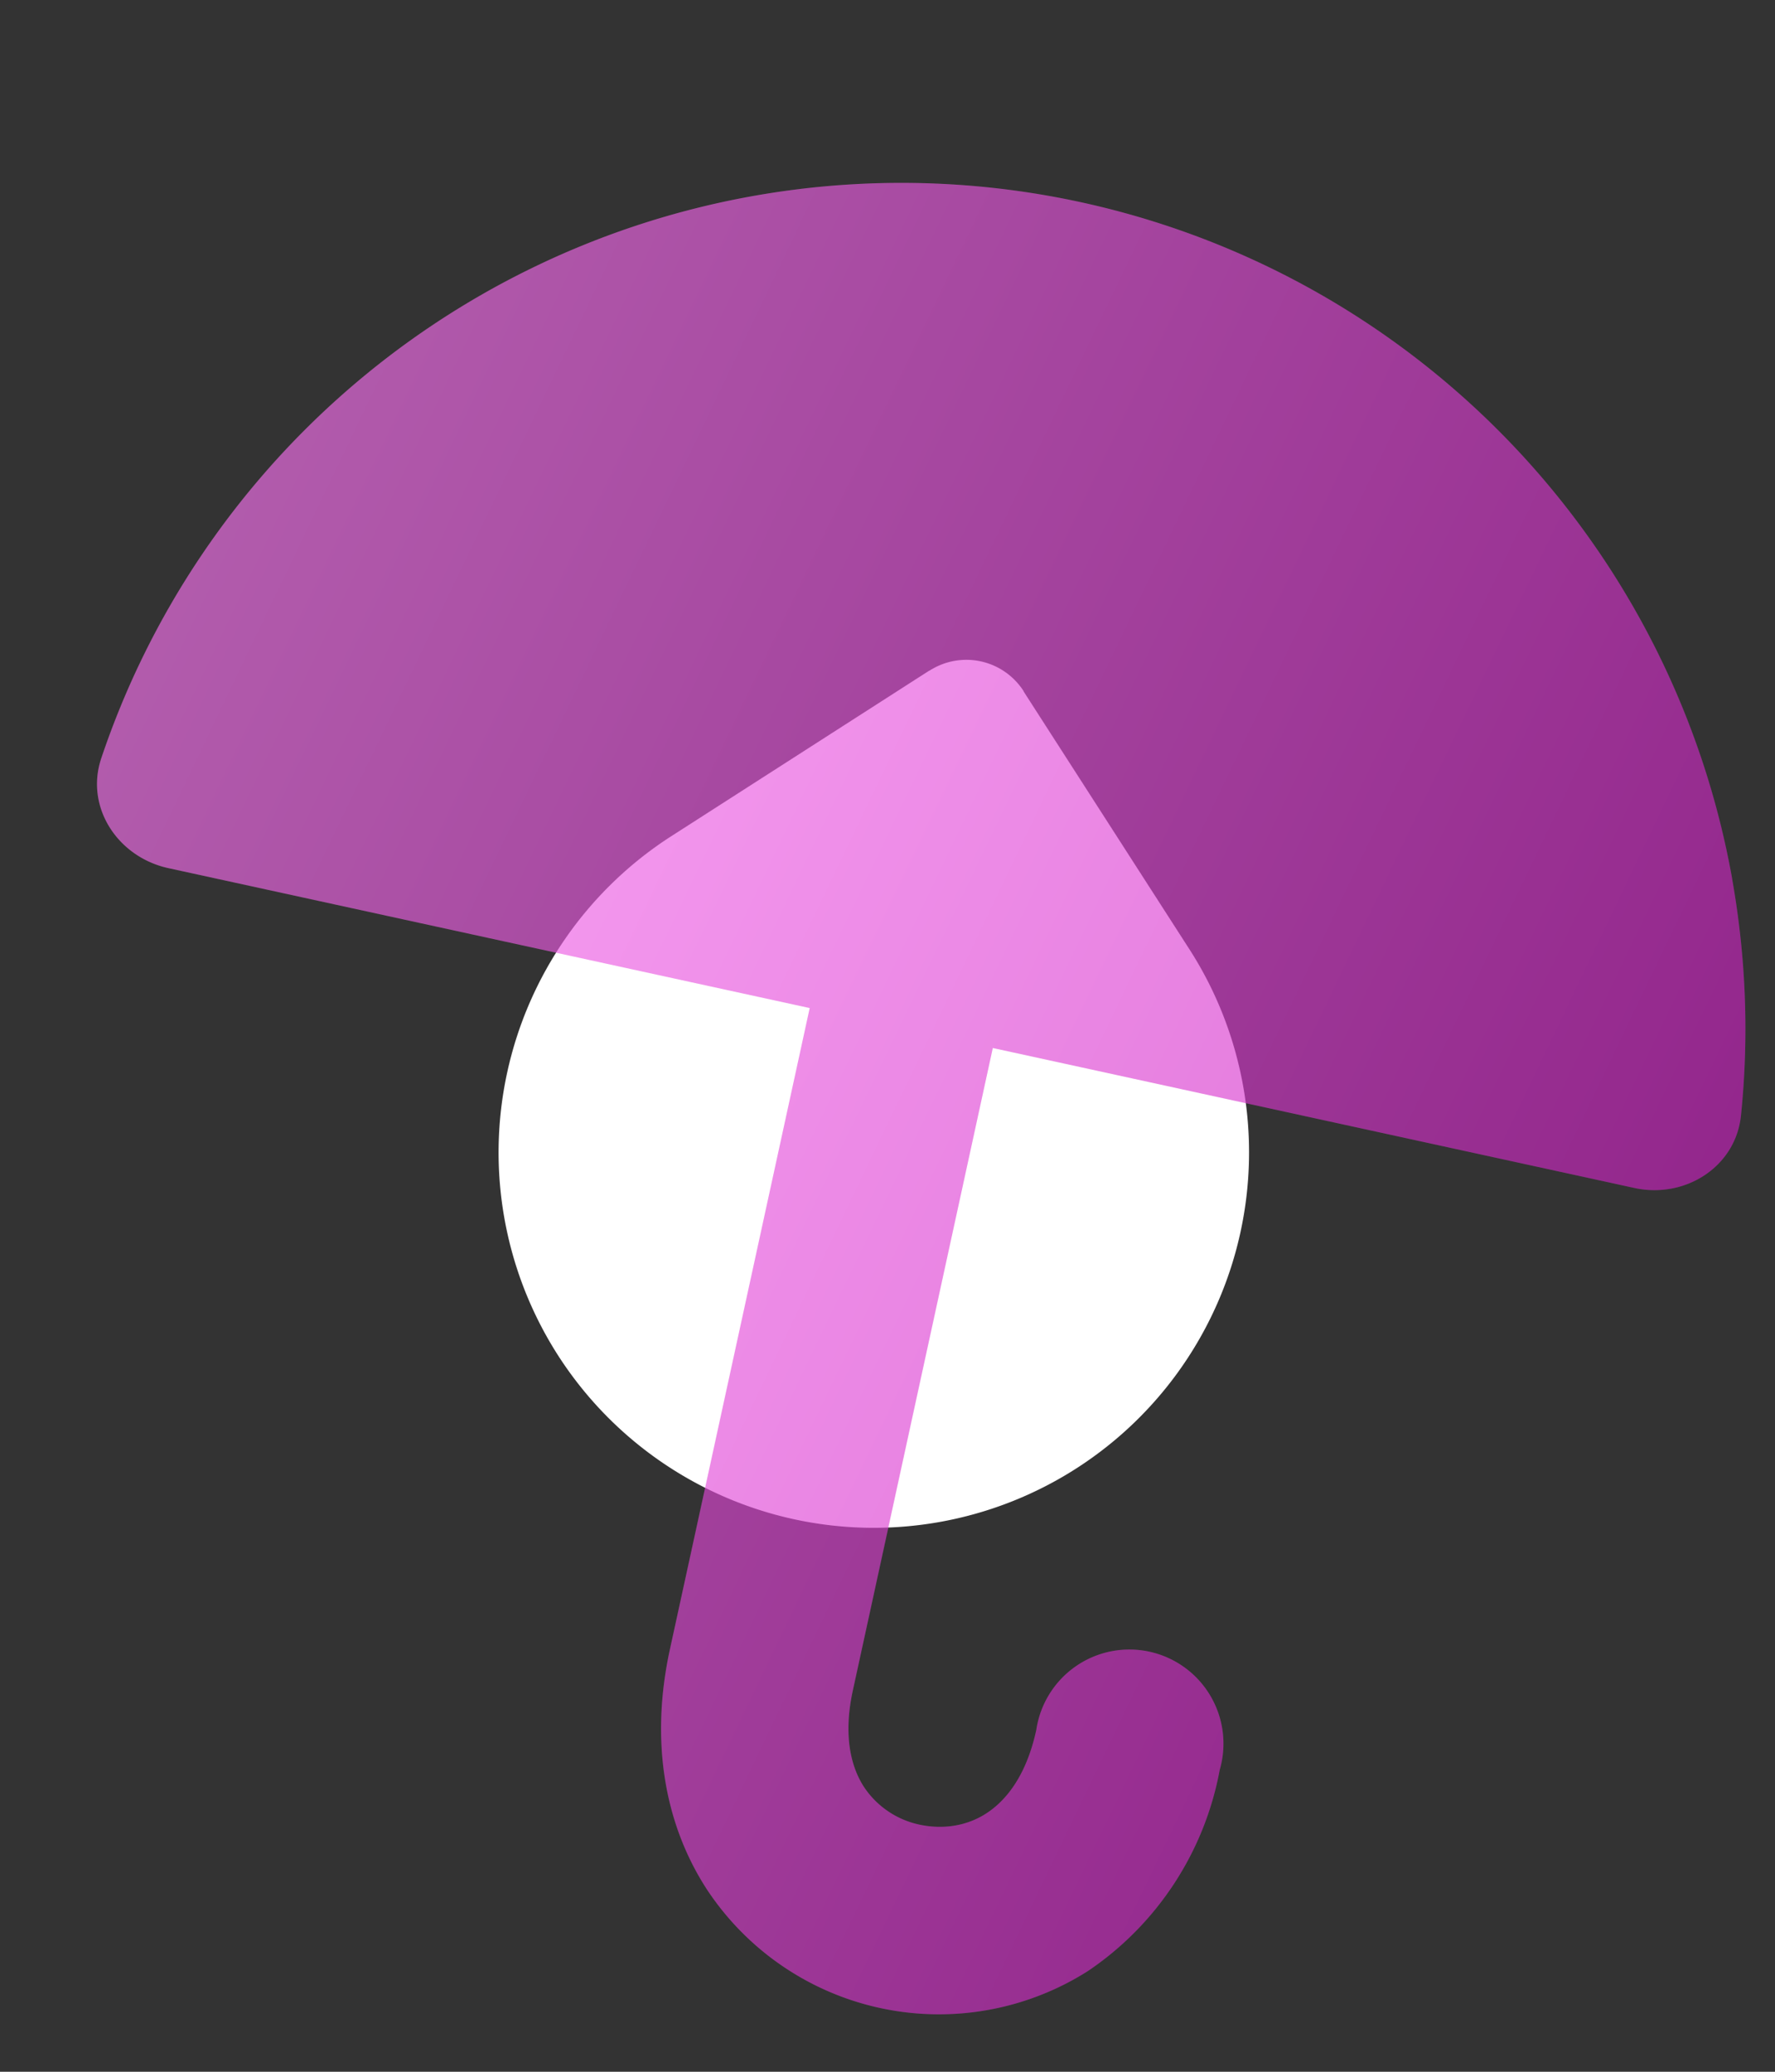 <svg xmlns="http://www.w3.org/2000/svg" width="60" height="70" viewBox="0 0 60 70"><rect x="0" y="0" width="60" height="70" fill="#333333" stroke="none"/><defs><linearGradient id="a" x1="-.93" x2="61.86" y1="49.04" y2="18.89" gradientTransform="matrix(1 0 0 -1 0 69.75)" gradientUnits="userSpaceOnUse"><stop offset="0" stop-color="#ff73f6"/><stop offset="1" stop-color="#c005b4"/></linearGradient></defs><path fill="#fff" d="M31.42 22.66a2.3 2.3 0 0 1 3.18.69v.01l5.61 8.72a12.68 12.68 0 1 1-21.35 13.71 12.7 12.7 0 0 1 3.82-17.53l8.73-5.6Z"/><path fill="rgba(241,241,241,.1)" d="M58.55 29.69q.71 4 .3 8c-.18 1.74-1.89 2.82-3.6 2.45l-21.69-4.73-4.73 21.7c-.35 1.6-.03 2.64.37 3.26a3 3 0 0 0 1.88 1.28c.79.17 1.6.05 2.26-.38.62-.4 1.34-1.21 1.69-2.82a3.18 3.18 0 1 1 6.2 1.35 10.5 10.5 0 0 1-4.46 6.8 9.4 9.4 0 0 1-12.9-2.8c-1.42-2.21-1.89-5-1.23-8.05l4.73-21.69-21.69-4.73c-1.71-.38-2.82-2.07-2.25-3.73a28.53 28.53 0 0 1 55.12 4.08"/><path fill="url(#a)" fill-opacity=".6" d="M58.55 29.69q.71 4 .3 8c-.18 1.74-1.89 2.82-3.6 2.45l-21.69-4.73-4.73 21.7c-.35 1.6-.03 2.64.37 3.26a3 3 0 0 0 1.88 1.28c.79.17 1.6.05 2.26-.38.62-.4 1.34-1.21 1.69-2.82a3.18 3.18 0 1 1 6.2 1.35 10.5 10.5 0 0 1-4.46 6.8 9.4 9.4 0 0 1-12.9-2.8c-1.42-2.21-1.89-5-1.23-8.05l4.73-21.69-21.69-4.73c-1.71-.38-2.82-2.07-2.25-3.73a28.53 28.53 0 0 1 55.12 4.08"/></svg>